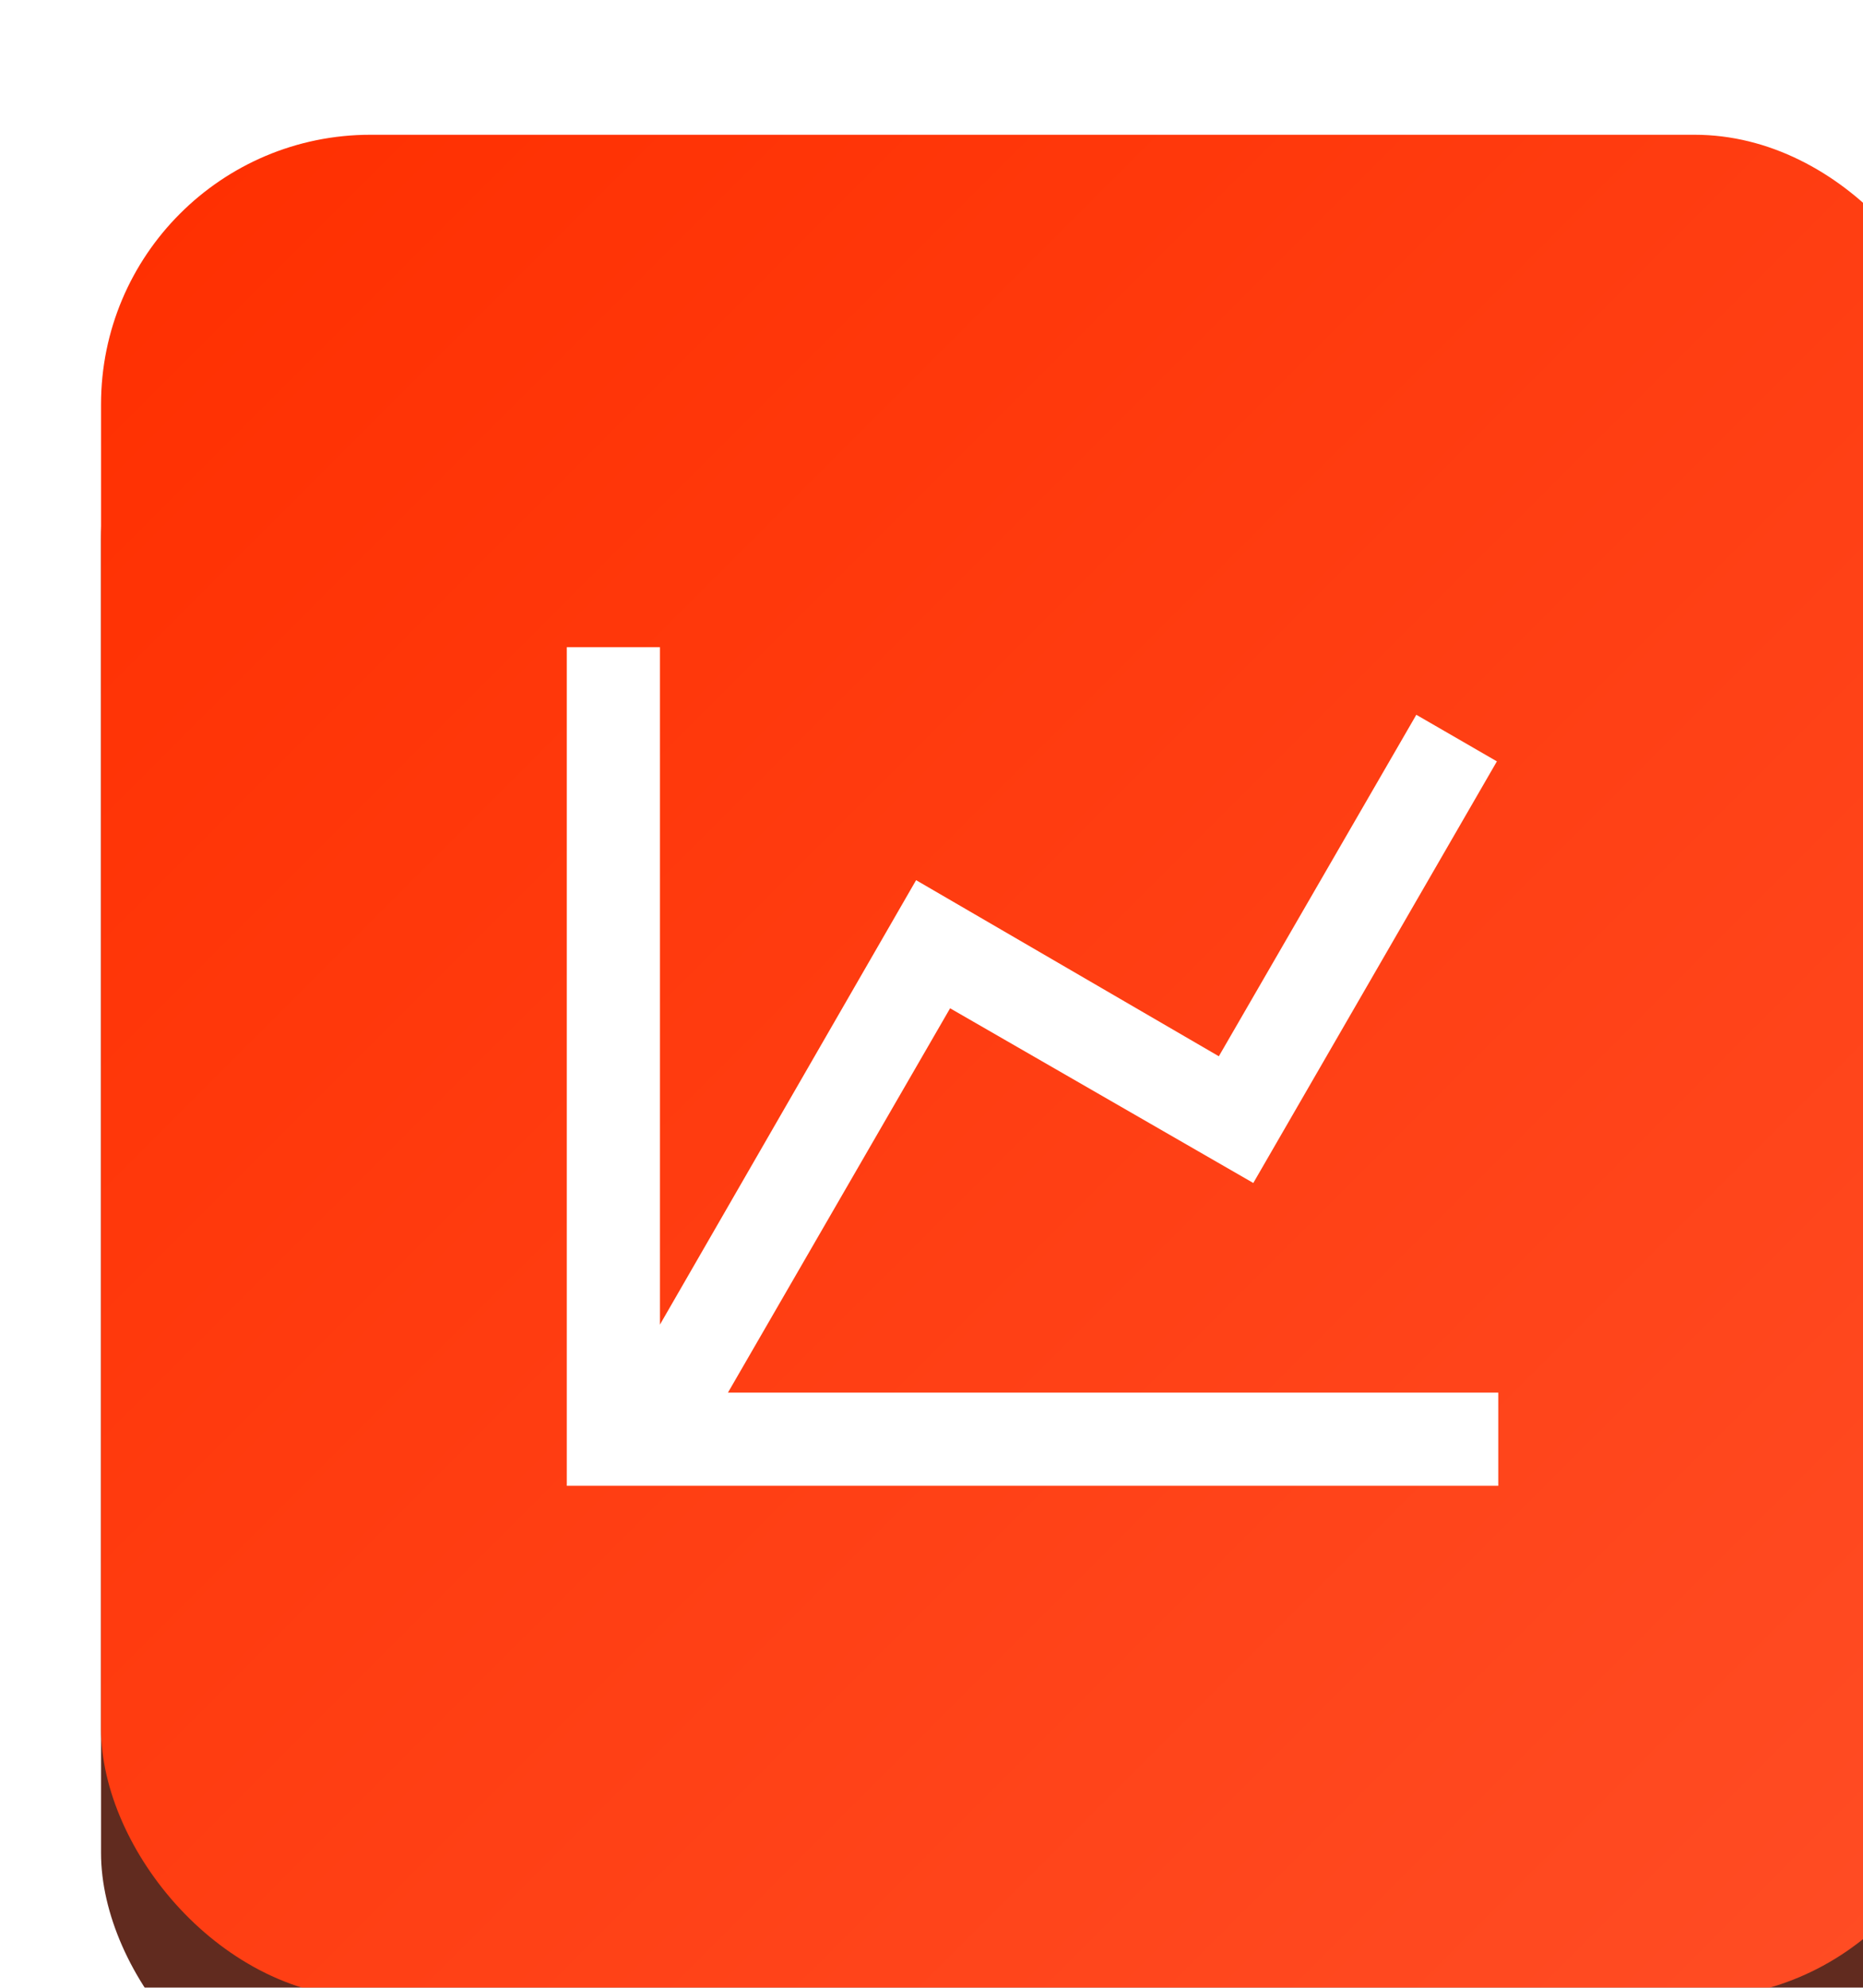 <svg width="60" height="64" viewBox="0 0 60 64" fill="none" xmlns="http://www.w3.org/2000/svg">
<g clip-path="url(#clip0_9_12985)">
<g filter="url(#filter0_d_9_12985)">
<rect y="4.339" width="59.661" height="59.661" rx="8.678" fill="#612B1F"/>
<rect width="60" height="60" rx="8.678" fill="url(#paint0_linear_9_12985)"/>
<path d="M36 29.67L42.36 18.675L44.955 20.175L37.11 33.75L27.345 28.125L20.19 40.5H45V43.5H15V16.5H18V38.31L26.25 24L36 29.67Z" fill="white"/>
</g>
</g>
<defs>
<filter id="filter0_d_9_12985" x="-1.085" y="0" width="68.678" height="72.677" filterUnits="userSpaceOnUse" color-interpolation-filters="sRGB">
<feFlood flood-opacity="0" result="BackgroundImageFix"/>
<feColorMatrix in="SourceAlpha" type="matrix" values="0 0 0 0 0 0 0 0 0 0 0 0 0 0 0 0 0 0 127 0" result="hardAlpha"/>
<feOffset dx="3.254" dy="4.339"/>
<feGaussianBlur stdDeviation="2.169"/>
<feComposite in2="hardAlpha" operator="out"/>
<feColorMatrix type="matrix" values="0 0 0 0 0 0 0 0 0 0 0 0 0 0 0 0 0 0 0.12 0"/>
<feBlend mode="normal" in2="BackgroundImageFix" result="effect1_dropShadow_9_12985"/>
<feBlend mode="normal" in="SourceGraphic" in2="effect1_dropShadow_9_12985" result="shape"/>
</filter>
<linearGradient id="paint0_linear_9_12985" x1="0" y1="0" x2="60" y2="60" gradientUnits="userSpaceOnUse">
<stop stop-color="#FF2F00"/>
<stop offset="1" stop-color="#FF4D25"/>
</linearGradient>
<clipPath id="clip0_9_12985">
<rect width="60" height="64" fill="white"/>
</clipPath>
</defs>
</svg>
